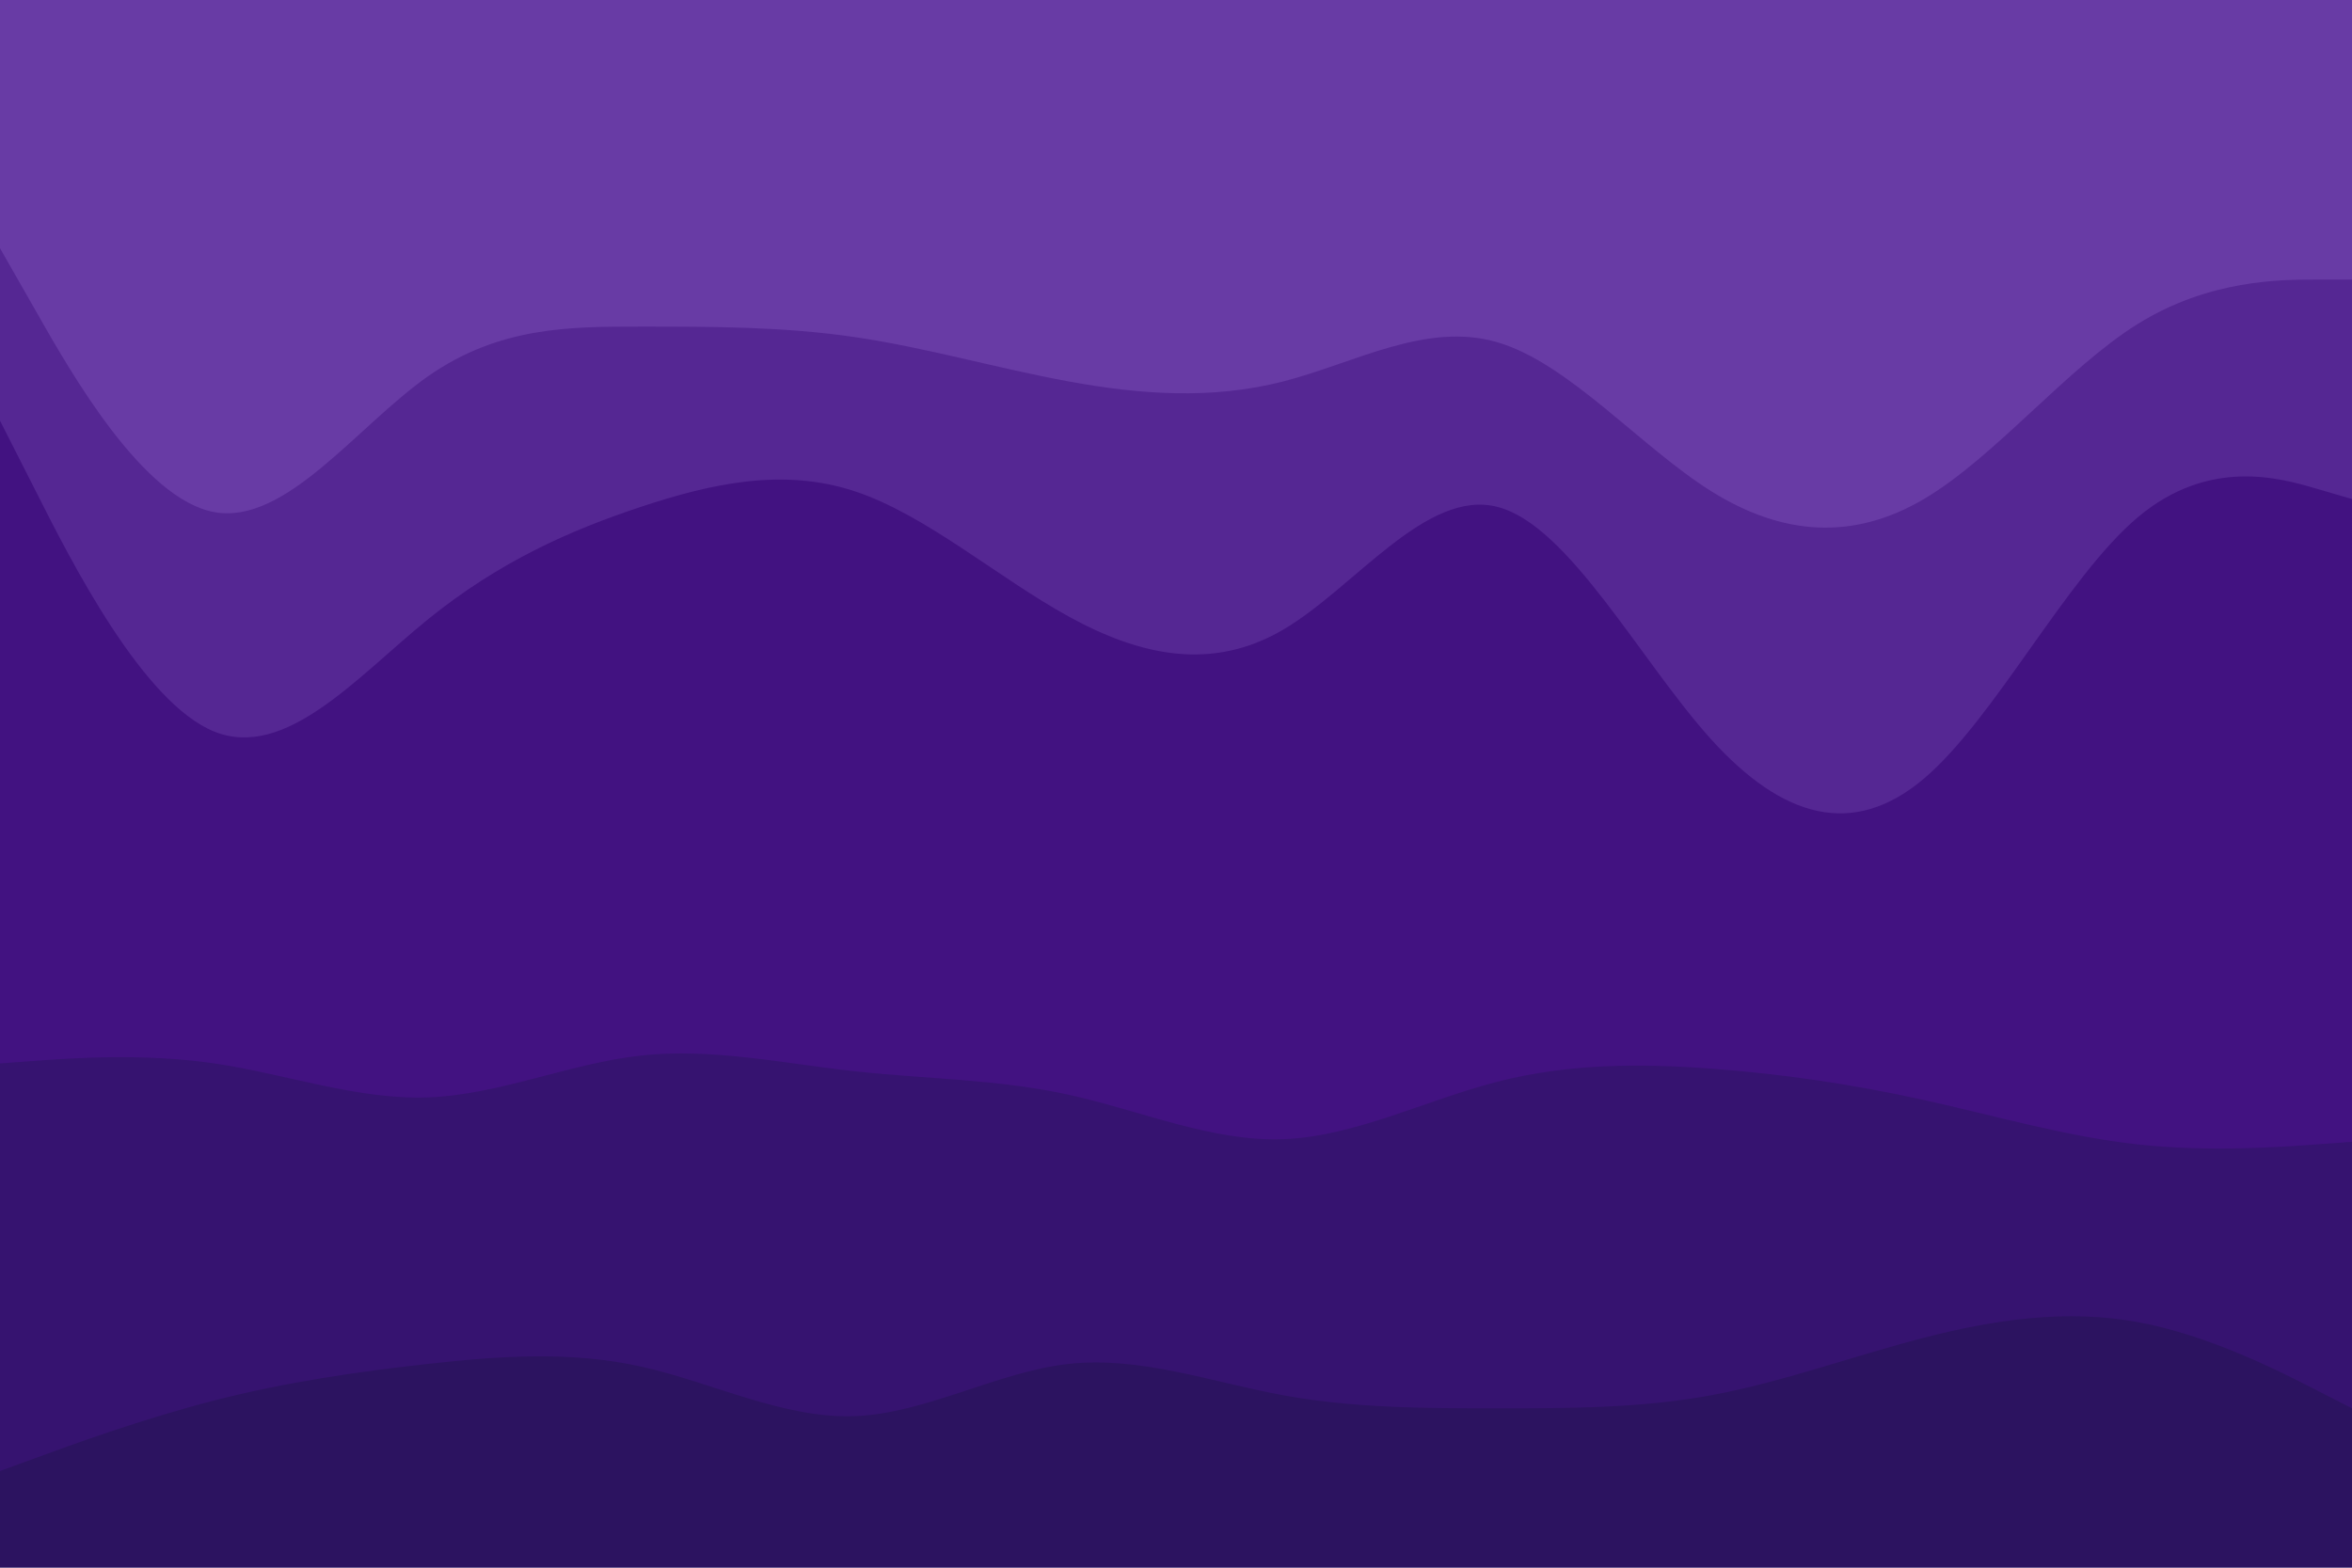 <svg xmlns="http://www.w3.org/2000/svg" width="900" height="600"><path fill="#683ba5" d="m0 97 13.7 24c13.6 24 41 72 68.3 77s54.7-33 81.8-52c27.2-19 54.2-19 81.4-19 27.1 0 54.5 0 81.8 4s54.7 12 82 17 54.7 7 82 0 54.7-23 82-15 54.7 40 81.8 57c27.2 17 54.2 19 81.4 3 27.1-16 54.5-50 81.8-67s54.7-17 68.3-17H900V0H0Z"/><path fill="#552793" d="m0 163 13.7 27c13.6 27 41 81 68.3 92s54.7-21 81.8-43c27.2-22 54.2-34 81.4-43 27.1-9 54.5-15 81.8-6s54.7 33 82 48 54.7 21 82 5 54.7-54 82-47 54.7 59 81.8 89c27.2 30 54.2 38 81.4 15 27.1-23 54.5-77 81.8-100s54.7-15 68.3-11l13.7 4v-86h-13.7c-13.6 0-41 0-68.3 17s-54.7 51-81.8 67c-27.2 16-54.2 14-81.4-3-27.1-17-54.5-49-81.8-57s-54.7 8-82 15-54.7 5-82 0-54.7-13-82-17-54.7-4-81.8-4c-27.2 0-54.2 0-81.4 19-27.1 19-54.5 57-81.8 52s-54.7-53-68.3-77L0 95Z"/><path fill="#421281" d="m0 409 13.7-1c13.6-1 41-3 68.3 1s54.7 14 81.8 13c27.2-1 54.2-13 81.4-16 27.1-3 54.5 3 81.8 6s54.7 3 82 9 54.7 18 82 17 54.7-15 82-22 54.7-7 81.8-5c27.2 2 54.2 6 81.4 12 27.1 6 54.5 14 81.8 17s54.7 1 68.3 0l13.7-1V191l-13.7-4c-13.6-4-41-12-68.3 11s-54.7 77-81.8 100c-27.2 23-54.2 15-81.4-15-27.1-30-54.5-82-81.8-89s-54.7 31-82 47-54.7 10-82-5-54.7-39-82-48-54.7-3-81.8 6c-27.2 9-54.2 21-81.4 43-27.1 22-54.5 54-81.8 43s-54.7-65-68.3-92L0 161Z"/><path fill="#361370" d="m0 565 13.7-5c13.6-5 41-15 68.3-22s54.7-11 81.8-14c27.2-3 54.2-5 81.4 1 27.1 6 54.5 20 81.8 19s54.7-17 82-20 54.7 7 82 12 54.7 5 82 5 54.7 0 81.8-5c27.2-5 54.2-15 81.4-22 27.1-7 54.5-11 81.8-6s54.7 19 68.3 26l13.7 7V437l-13.7 1c-13.6 1-41 3-68.3 0s-54.7-11-81.8-17c-27.2-6-54.2-10-81.4-12-27.1-2-54.5-2-81.8 5s-54.7 21-82 22-54.7-11-82-17-54.7-6-82-9-54.7-9-81.8-6c-27.2 3-54.2 15-81.4 16-27.1 1-54.5-9-81.8-13s-54.7-2-68.3-1L0 407Z"/><path fill="#2c1360" d="M0 601h900v-62l-13.7-7c-13.6-7-41-21-68.3-26s-54.7-1-81.8 6c-27.2 7-54.2 17-81.4 22-27.1 5-54.5 5-81.8 5s-54.7 0-82-5-54.7-15-82-12-54.7 19-82 20-54.7-13-81.8-19c-27.2-6-54.2-4-81.4-1-27.1 3-54.5 7-81.8 14s-54.7 17-68.3 22L0 563Z"/></svg>